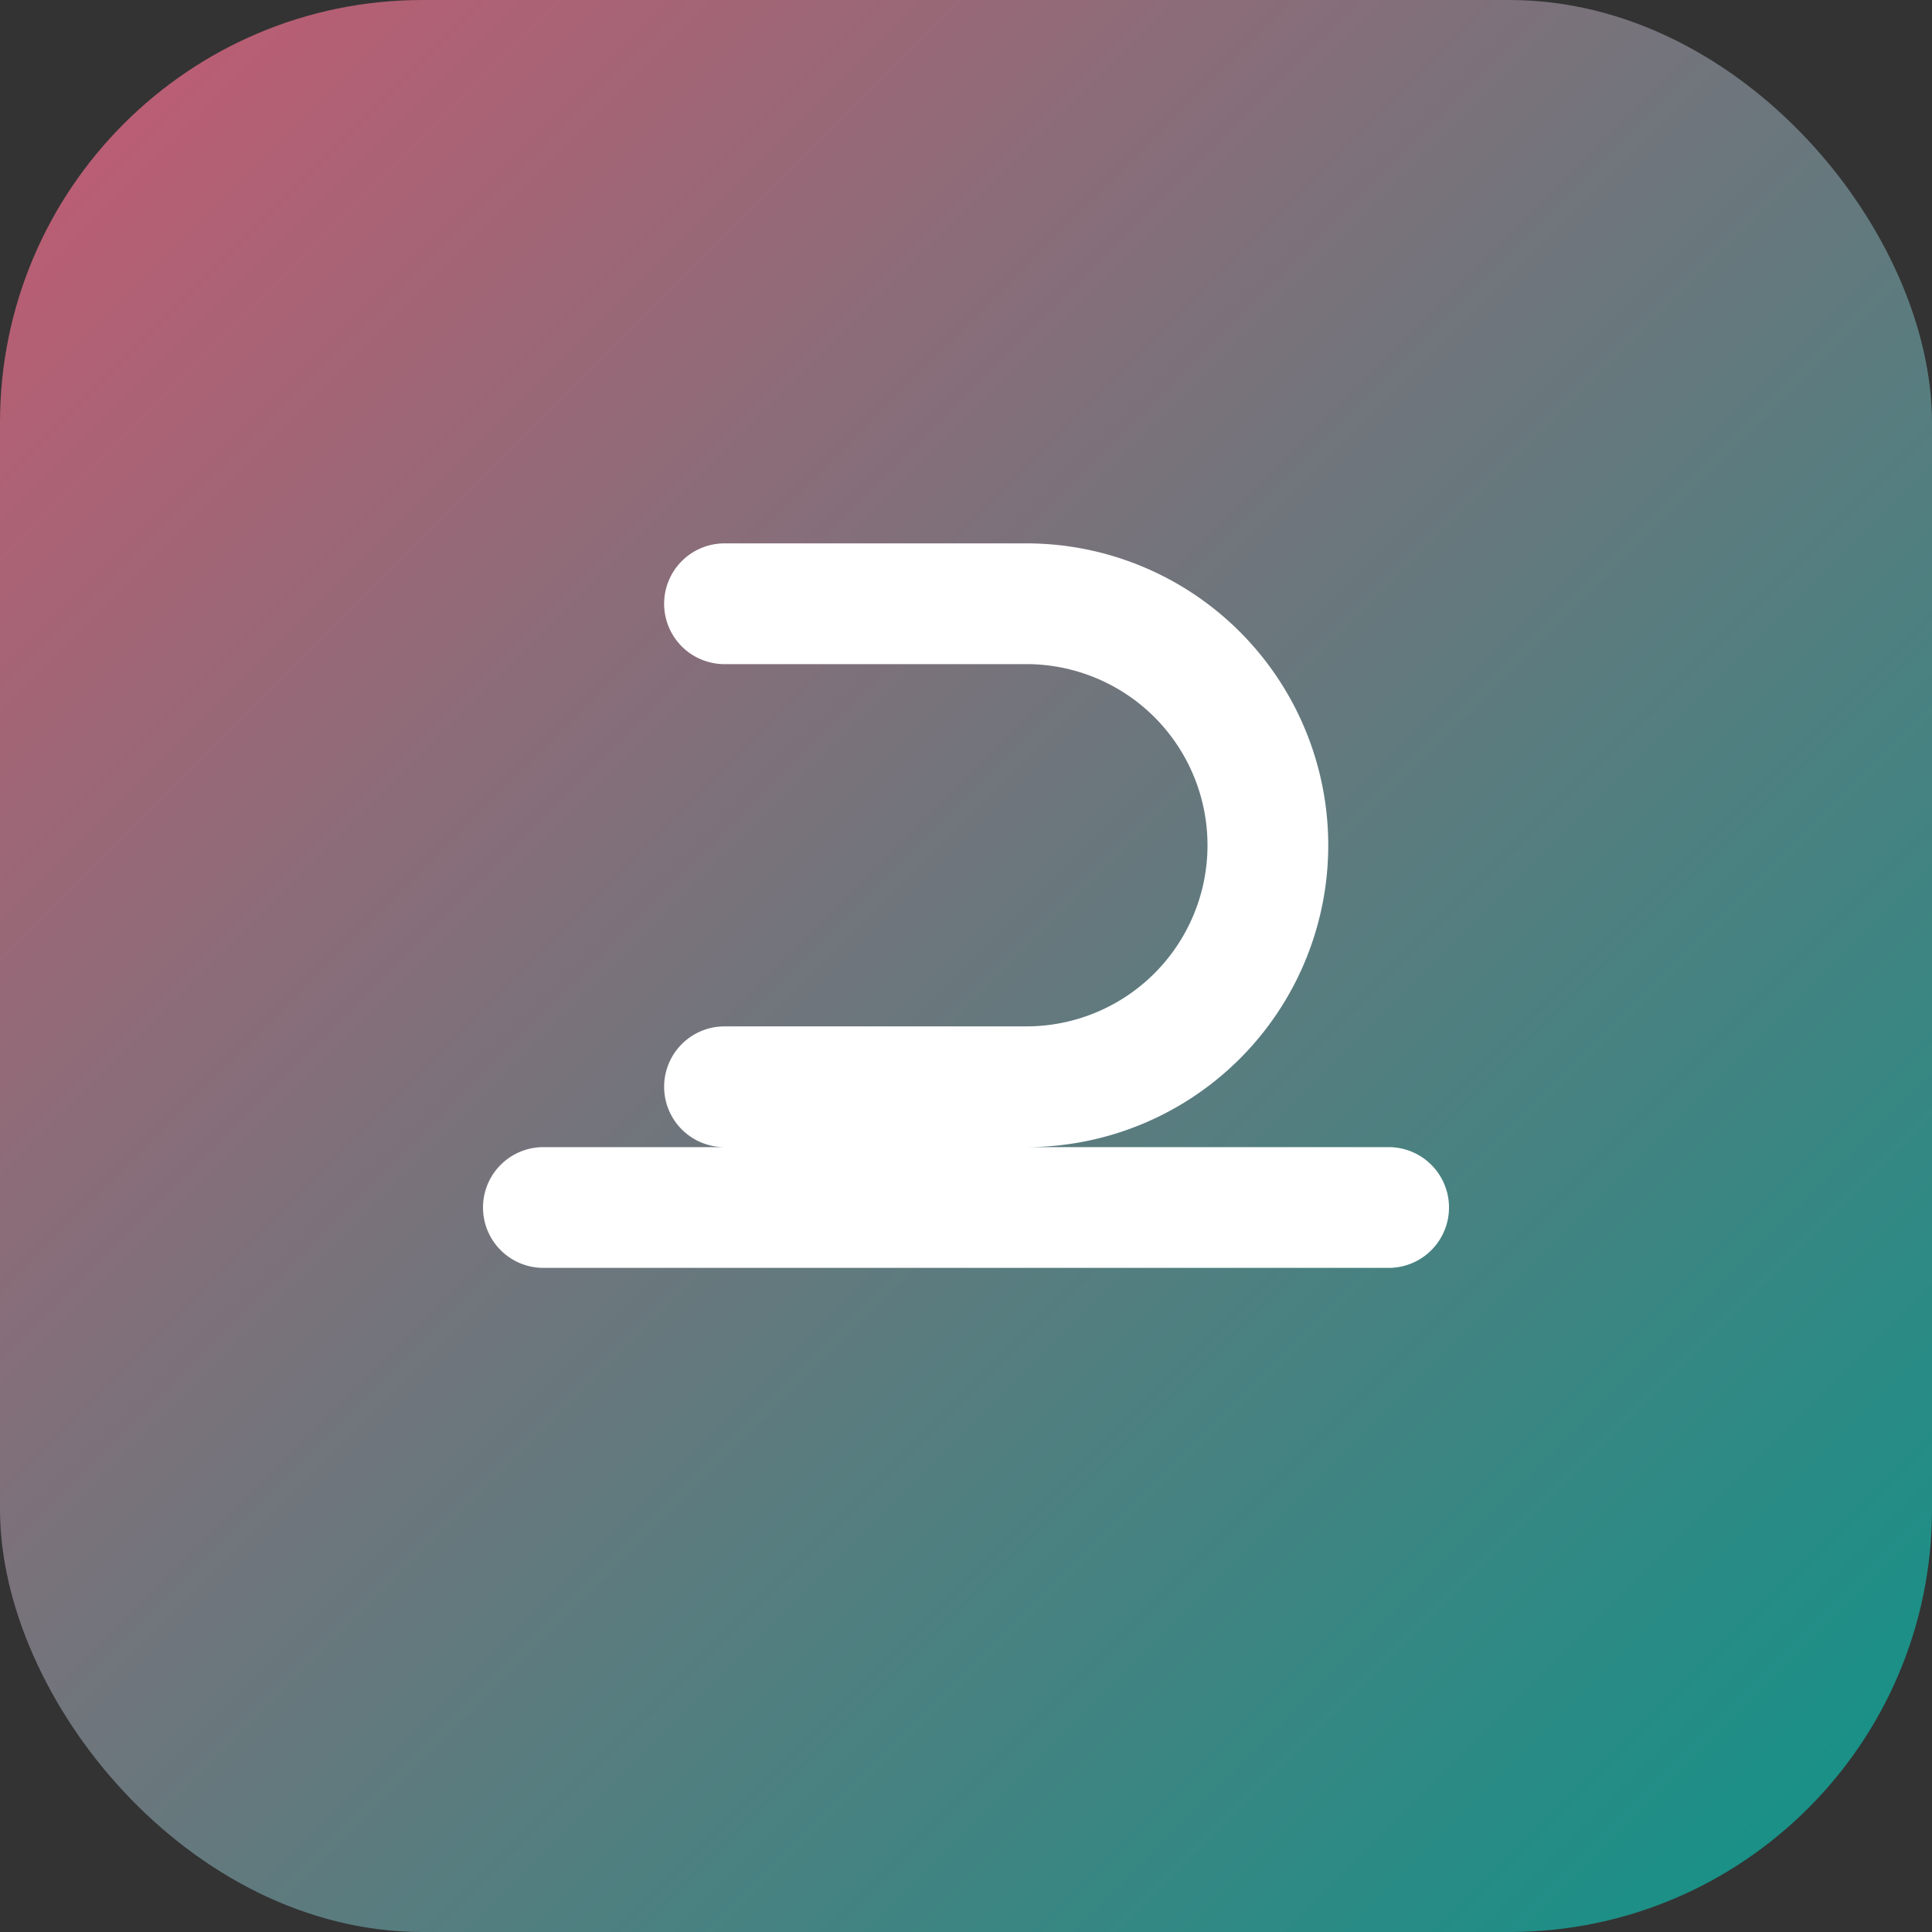 <svg xmlns="http://www.w3.org/2000/svg" viewBox="0 0 64 64" role="img" aria-label="Logo">
  <rect x="0" y="0" width="64" height="64" fill="#333333" stroke="none"/>
  <defs>
    <linearGradient id="g" x1="0" x2="1" y1="0" y2="1">
      <stop offset="0" stop-color="#c65a72" />
      <stop offset="1" stop-color="#0d9488" />
    </linearGradient>
  </defs>
  <rect width="64" height="64" rx="14" fill="url(#g)"/>
  <path d="M18 40h28M24 20h10a8 8 0 0 1 0 16H24" stroke="#ffffff" stroke-width="4" stroke-linecap="round" stroke-linejoin="round" fill="none"/>
</svg>
